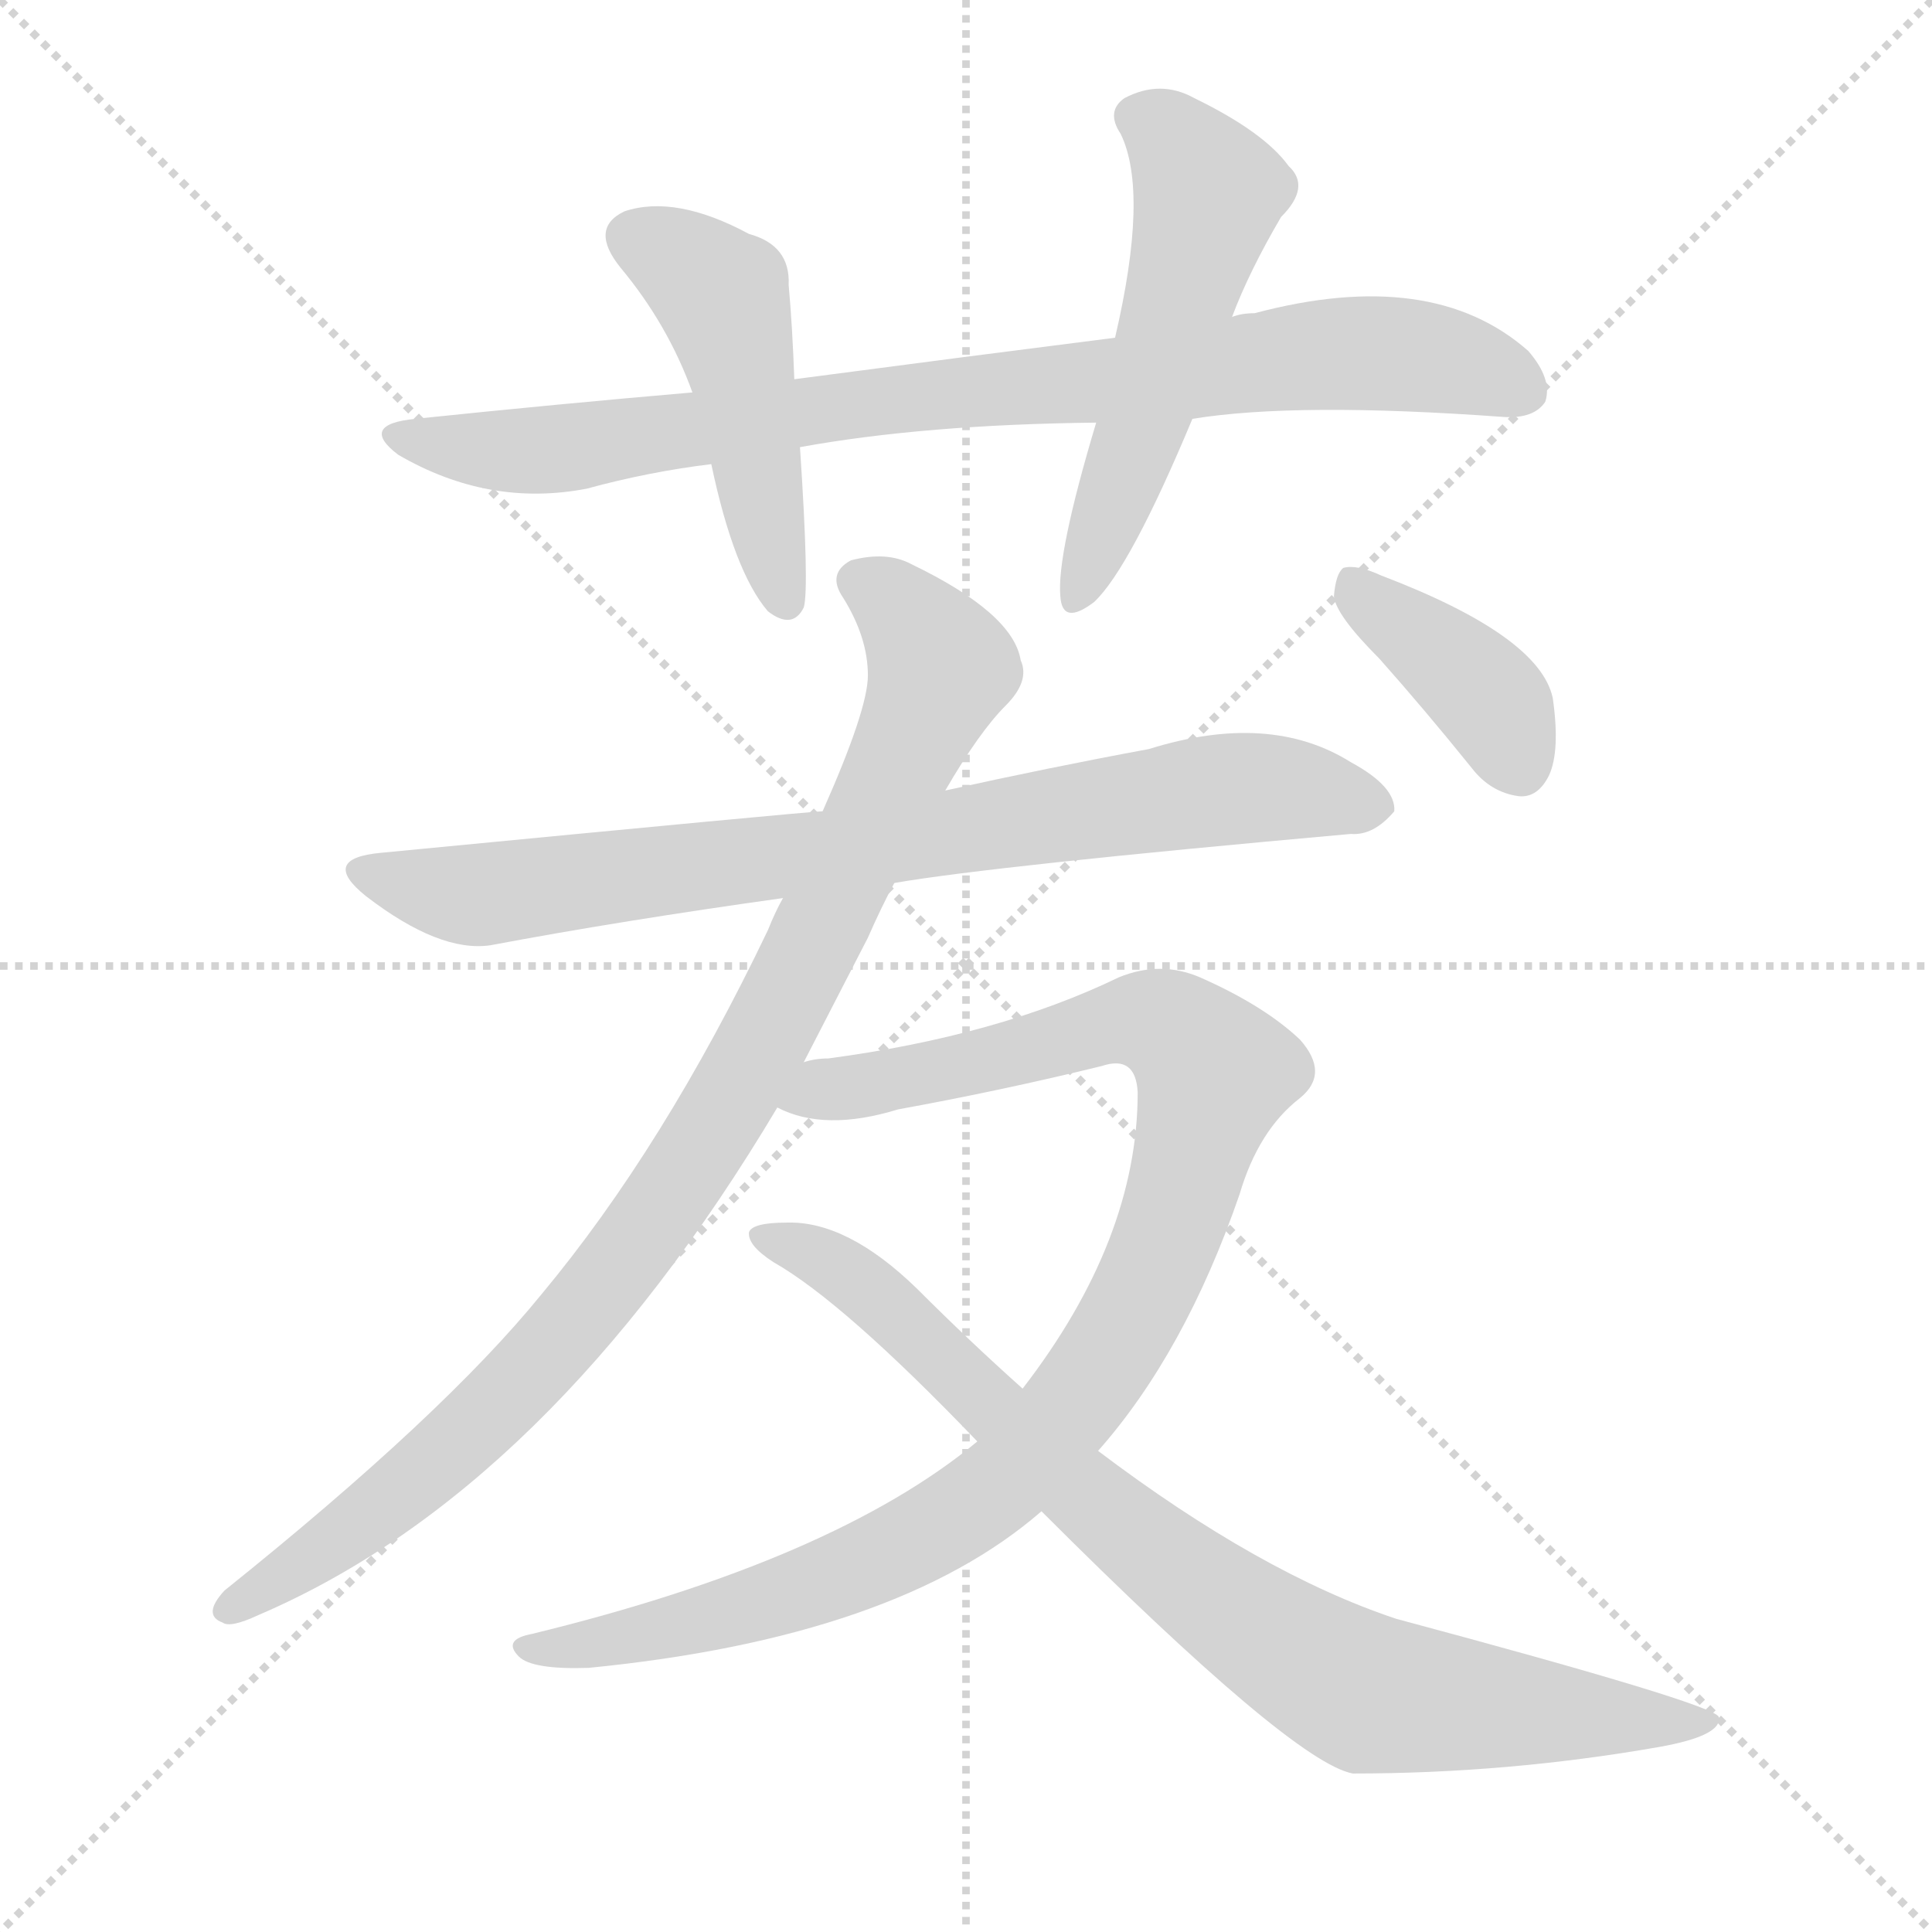 <svg version="1.1" viewBox="0 0 1024 1024" xmlns="http://www.w3.org/2000/svg">
  <g stroke="lightgray" stroke-dasharray="1,1" stroke-width="1" transform="scale(4, 4)">
    <line x1="0" y1="0" x2="256" y2="256"></line>
    <line x1="256" y1="0" x2="0" y2="256"></line>
    <line x1="128" y1="0" x2="128" y2="256"></line>
    <line x1="0" y1="128" x2="256" y2="128"></line>
  </g>
  <g transform="scale(1, -1) translate(0, -900)">
    <style type="text/css">
      
        @keyframes keyframes0 {
          from {
            stroke: blue;
            stroke-dashoffset: 858;
            stroke-width: 128;
          }
          74% {
            animation-timing-function: step-end;
            stroke: blue;
            stroke-dashoffset: 0;
            stroke-width: 128;
          }
          to {
            stroke: white;
            stroke-width: 1024;
          }
        }
        #make-me-a-hanzi-animation-0 {
          animation: keyframes0 0.948s both;
          animation-delay: 0s;
          animation-timing-function: linear;
        }
      
        @keyframes keyframes1 {
          from {
            stroke: blue;
            stroke-dashoffset: 475;
            stroke-width: 128;
          }
          61% {
            animation-timing-function: step-end;
            stroke: blue;
            stroke-dashoffset: 0;
            stroke-width: 128;
          }
          to {
            stroke: white;
            stroke-width: 1024;
          }
        }
        #make-me-a-hanzi-animation-1 {
          animation: keyframes1 0.637s both;
          animation-delay: 0.948s;
          animation-timing-function: linear;
        }
      
        @keyframes keyframes2 {
          from {
            stroke: blue;
            stroke-dashoffset: 539;
            stroke-width: 128;
          }
          64% {
            animation-timing-function: step-end;
            stroke: blue;
            stroke-dashoffset: 0;
            stroke-width: 128;
          }
          to {
            stroke: white;
            stroke-width: 1024;
          }
        }
        #make-me-a-hanzi-animation-2 {
          animation: keyframes2 0.689s both;
          animation-delay: 1.585s;
          animation-timing-function: linear;
        }
      
        @keyframes keyframes3 {
          from {
            stroke: blue;
            stroke-dashoffset: 795;
            stroke-width: 128;
          }
          72% {
            animation-timing-function: step-end;
            stroke: blue;
            stroke-dashoffset: 0;
            stroke-width: 128;
          }
          to {
            stroke: white;
            stroke-width: 1024;
          }
        }
        #make-me-a-hanzi-animation-3 {
          animation: keyframes3 0.897s both;
          animation-delay: 2.273s;
          animation-timing-function: linear;
        }
      
        @keyframes keyframes4 {
          from {
            stroke: blue;
            stroke-dashoffset: 958;
            stroke-width: 128;
          }
          76% {
            animation-timing-function: step-end;
            stroke: blue;
            stroke-dashoffset: 0;
            stroke-width: 128;
          }
          to {
            stroke: white;
            stroke-width: 1024;
          }
        }
        #make-me-a-hanzi-animation-4 {
          animation: keyframes4 1.03s both;
          animation-delay: 3.17s;
          animation-timing-function: linear;
        }
      
        @keyframes keyframes5 {
          from {
            stroke: blue;
            stroke-dashoffset: 1012;
            stroke-width: 128;
          }
          77% {
            animation-timing-function: step-end;
            stroke: blue;
            stroke-dashoffset: 0;
            stroke-width: 128;
          }
          to {
            stroke: white;
            stroke-width: 1024;
          }
        }
        #make-me-a-hanzi-animation-5 {
          animation: keyframes5 1.074s both;
          animation-delay: 4.2s;
          animation-timing-function: linear;
        }
      
        @keyframes keyframes6 {
          from {
            stroke: blue;
            stroke-dashoffset: 846;
            stroke-width: 128;
          }
          73% {
            animation-timing-function: step-end;
            stroke: blue;
            stroke-dashoffset: 0;
            stroke-width: 128;
          }
          to {
            stroke: white;
            stroke-width: 1024;
          }
        }
        #make-me-a-hanzi-animation-6 {
          animation: keyframes6 0.938s both;
          animation-delay: 5.274s;
          animation-timing-function: linear;
        }
      
        @keyframes keyframes7 {
          from {
            stroke: blue;
            stroke-dashoffset: 389;
            stroke-width: 128;
          }
          56% {
            animation-timing-function: step-end;
            stroke: blue;
            stroke-dashoffset: 0;
            stroke-width: 128;
          }
          to {
            stroke: white;
            stroke-width: 1024;
          }
        }
        #make-me-a-hanzi-animation-7 {
          animation: keyframes7 0.567s both;
          animation-delay: 6.212s;
          animation-timing-function: linear;
        }
      
    </style>
    
      <path d="M 632 678 Q 687 687 797 679 Q 813 678 819 687 Q 823 699 810 714 Q 759 759 665 734 Q 658 734 653 732 L 591 721 Q 512 711 421 699 L 367 692 Q 297 686 220 678 Q 190 675 211 659 Q 259 631 311 641 Q 344 650 377 654 L 424 663 Q 490 675 581 676 L 632 678 Z" fill="lightgray"></path>
    
      <path d="M 421 699 Q 420 727 418 749 Q 419 770 397 776 Q 358 797 331 788 Q 312 779 329 758 Q 354 728 367 692 L 377 654 Q 389 597 407 576 Q 420 566 426 578 Q 429 588 424 663 L 421 699 Z" fill="lightgray"></path>
    
      <path d="M 653 732 Q 662 756 679 785 Q 695 801 683 812 Q 670 830 633 848 Q 615 858 596 848 Q 586 841 594 829 Q 609 798 591 721 L 581 676 Q 560 606 562 584 Q 563 568 580 581 Q 599 599 632 678 L 653 732 Z" fill="lightgray"></path>
    
      <path d="M 474 432 Q 526 441 716 458 Q 728 457 739 470 Q 740 483 716 496 Q 673 523 609 503 Q 555 493 501 481 L 436 470 Q 430 470 202 448 Q 169 445 194 425 Q 233 395 260 399 Q 329 412 415 424 L 474 432 Z" fill="lightgray"></path>
    
      <path d="M 426 337 Q 442 368 460 403 Q 467 419 474 432 L 501 481 Q 519 512 533 526 Q 546 539 541 550 Q 537 575 483 601 Q 470 608 451 603 Q 438 596 447 583 Q 460 562 460 542 Q 460 524 436 470 L 415 424 Q 411 417 407 407 Q 352 292 287 214 Q 235 150 119 57 Q 107 44 118 40 Q 122 37 137 44 Q 291 110 412 313 L 426 337 Z" fill="lightgray"></path>
    
      <path d="M 582 131 Q 628 183 657 267 Q 667 301 689 318 Q 705 331 689 349 Q 670 367 636 382 Q 615 391 593 382 Q 529 351 439 339 Q 432 339 426 337 C 396 333 383 321 412 313 Q 437 300 476 312 Q 531 322 584 335 Q 602 341 603 321 Q 603 243 542 164 L 518 136 Q 442 73 282 34 Q 266 31 275 22 Q 282 15 312 16 Q 475 32 552 99 L 582 131 Z" fill="lightgray"></path>
    
      <path d="M 552 99 Q 685 -34 717 -40 Q 799 -40 879 -26 Q 913 -20 911 -10 Q 908 -3 740 42 Q 668 66 582 131 L 542 164 Q 514 189 486 217 Q 449 253 417 252 Q 399 252 397 247 Q 396 240 410 231 Q 447 210 518 136 L 552 99 Z" fill="lightgray"></path>
    
      <path d="M 731 551 Q 755 524 780 493 Q 790 480 805 478 Q 815 477 821 489 Q 827 502 823 530 Q 816 563 732 595 Q 719 601 712 599 Q 708 596 707 584 Q 708 574 731 551 Z" fill="lightgray"></path>
    
    
      <clipPath id="make-me-a-hanzi-clip-0">
        <path d="M 632 678 Q 687 687 797 679 Q 813 678 819 687 Q 823 699 810 714 Q 759 759 665 734 Q 658 734 653 732 L 591 721 Q 512 711 421 699 L 367 692 Q 297 686 220 678 Q 190 675 211 659 Q 259 631 311 641 Q 344 650 377 654 L 424 663 Q 490 675 581 676 L 632 678 Z"></path>
      </clipPath>
      <path clip-path="url(#make-me-a-hanzi-clip-0)" d="M 213 670 L 237 663 L 300 662 L 480 690 L 712 713 L 761 710 L 808 693" fill="none" id="make-me-a-hanzi-animation-0" stroke-dasharray="730 1460" stroke-linecap="round"></path>
    
      <clipPath id="make-me-a-hanzi-clip-1">
        <path d="M 421 699 Q 420 727 418 749 Q 419 770 397 776 Q 358 797 331 788 Q 312 779 329 758 Q 354 728 367 692 L 377 654 Q 389 597 407 576 Q 420 566 426 578 Q 429 588 424 663 L 421 699 Z"></path>
      </clipPath>
      <path clip-path="url(#make-me-a-hanzi-clip-1)" d="M 337 773 L 357 764 L 384 740 L 416 582" fill="none" id="make-me-a-hanzi-animation-1" stroke-dasharray="347 694" stroke-linecap="round"></path>
    
      <clipPath id="make-me-a-hanzi-clip-2">
        <path d="M 653 732 Q 662 756 679 785 Q 695 801 683 812 Q 670 830 633 848 Q 615 858 596 848 Q 586 841 594 829 Q 609 798 591 721 L 581 676 Q 560 606 562 584 Q 563 568 580 581 Q 599 599 632 678 L 653 732 Z"></path>
      </clipPath>
      <path clip-path="url(#make-me-a-hanzi-clip-2)" d="M 602 838 L 619 829 L 641 797 L 607 676 L 571 583" fill="none" id="make-me-a-hanzi-animation-2" stroke-dasharray="411 822" stroke-linecap="round"></path>
    
      <clipPath id="make-me-a-hanzi-clip-3">
        <path d="M 474 432 Q 526 441 716 458 Q 728 457 739 470 Q 740 483 716 496 Q 673 523 609 503 Q 555 493 501 481 L 436 470 Q 430 470 202 448 Q 169 445 194 425 Q 233 395 260 399 Q 329 412 415 424 L 474 432 Z"></path>
      </clipPath>
      <path clip-path="url(#make-me-a-hanzi-clip-3)" d="M 195 437 L 262 426 L 654 482 L 688 482 L 728 472" fill="none" id="make-me-a-hanzi-animation-3" stroke-dasharray="667 1334" stroke-linecap="round"></path>
    
      <clipPath id="make-me-a-hanzi-clip-4">
        <path d="M 426 337 Q 442 368 460 403 Q 467 419 474 432 L 501 481 Q 519 512 533 526 Q 546 539 541 550 Q 537 575 483 601 Q 470 608 451 603 Q 438 596 447 583 Q 460 562 460 542 Q 460 524 436 470 L 415 424 Q 411 417 407 407 Q 352 292 287 214 Q 235 150 119 57 Q 107 44 118 40 Q 122 37 137 44 Q 291 110 412 313 L 426 337 Z"></path>
      </clipPath>
      <path clip-path="url(#make-me-a-hanzi-clip-4)" d="M 455 592 L 483 571 L 499 546 L 435 407 L 378 302 L 289 181 L 215 111 L 122 48" fill="none" id="make-me-a-hanzi-animation-4" stroke-dasharray="830 1660" stroke-linecap="round"></path>
    
      <clipPath id="make-me-a-hanzi-clip-5">
        <path d="M 582 131 Q 628 183 657 267 Q 667 301 689 318 Q 705 331 689 349 Q 670 367 636 382 Q 615 391 593 382 Q 529 351 439 339 Q 432 339 426 337 C 396 333 383 321 412 313 Q 437 300 476 312 Q 531 322 584 335 Q 602 341 603 321 Q 603 243 542 164 L 518 136 Q 442 73 282 34 Q 266 31 275 22 Q 282 15 312 16 Q 475 32 552 99 L 582 131 Z"></path>
      </clipPath>
      <path clip-path="url(#make-me-a-hanzi-clip-5)" d="M 420 317 L 607 359 L 621 355 L 644 331 L 604 210 L 575 163 L 539 121 L 502 93 L 439 62 L 321 28 L 282 26" fill="none" id="make-me-a-hanzi-animation-5" stroke-dasharray="884 1768" stroke-linecap="round"></path>
    
      <clipPath id="make-me-a-hanzi-clip-6">
        <path d="M 552 99 Q 685 -34 717 -40 Q 799 -40 879 -26 Q 913 -20 911 -10 Q 908 -3 740 42 Q 668 66 582 131 L 542 164 Q 514 189 486 217 Q 449 253 417 252 Q 399 252 397 247 Q 396 240 410 231 Q 447 210 518 136 L 552 99 Z"></path>
      </clipPath>
      <path clip-path="url(#make-me-a-hanzi-clip-6)" d="M 403 245 L 455 220 L 595 89 L 647 49 L 725 2 L 908 -12" fill="none" id="make-me-a-hanzi-animation-6" stroke-dasharray="718 1436" stroke-linecap="round"></path>
    
      <clipPath id="make-me-a-hanzi-clip-7">
        <path d="M 731 551 Q 755 524 780 493 Q 790 480 805 478 Q 815 477 821 489 Q 827 502 823 530 Q 816 563 732 595 Q 719 601 712 599 Q 708 596 707 584 Q 708 574 731 551 Z"></path>
      </clipPath>
      <path clip-path="url(#make-me-a-hanzi-clip-7)" d="M 716 589 L 780 539 L 806 494" fill="none" id="make-me-a-hanzi-animation-7" stroke-dasharray="261 522" stroke-linecap="round"></path>
    
  </g>
</svg>